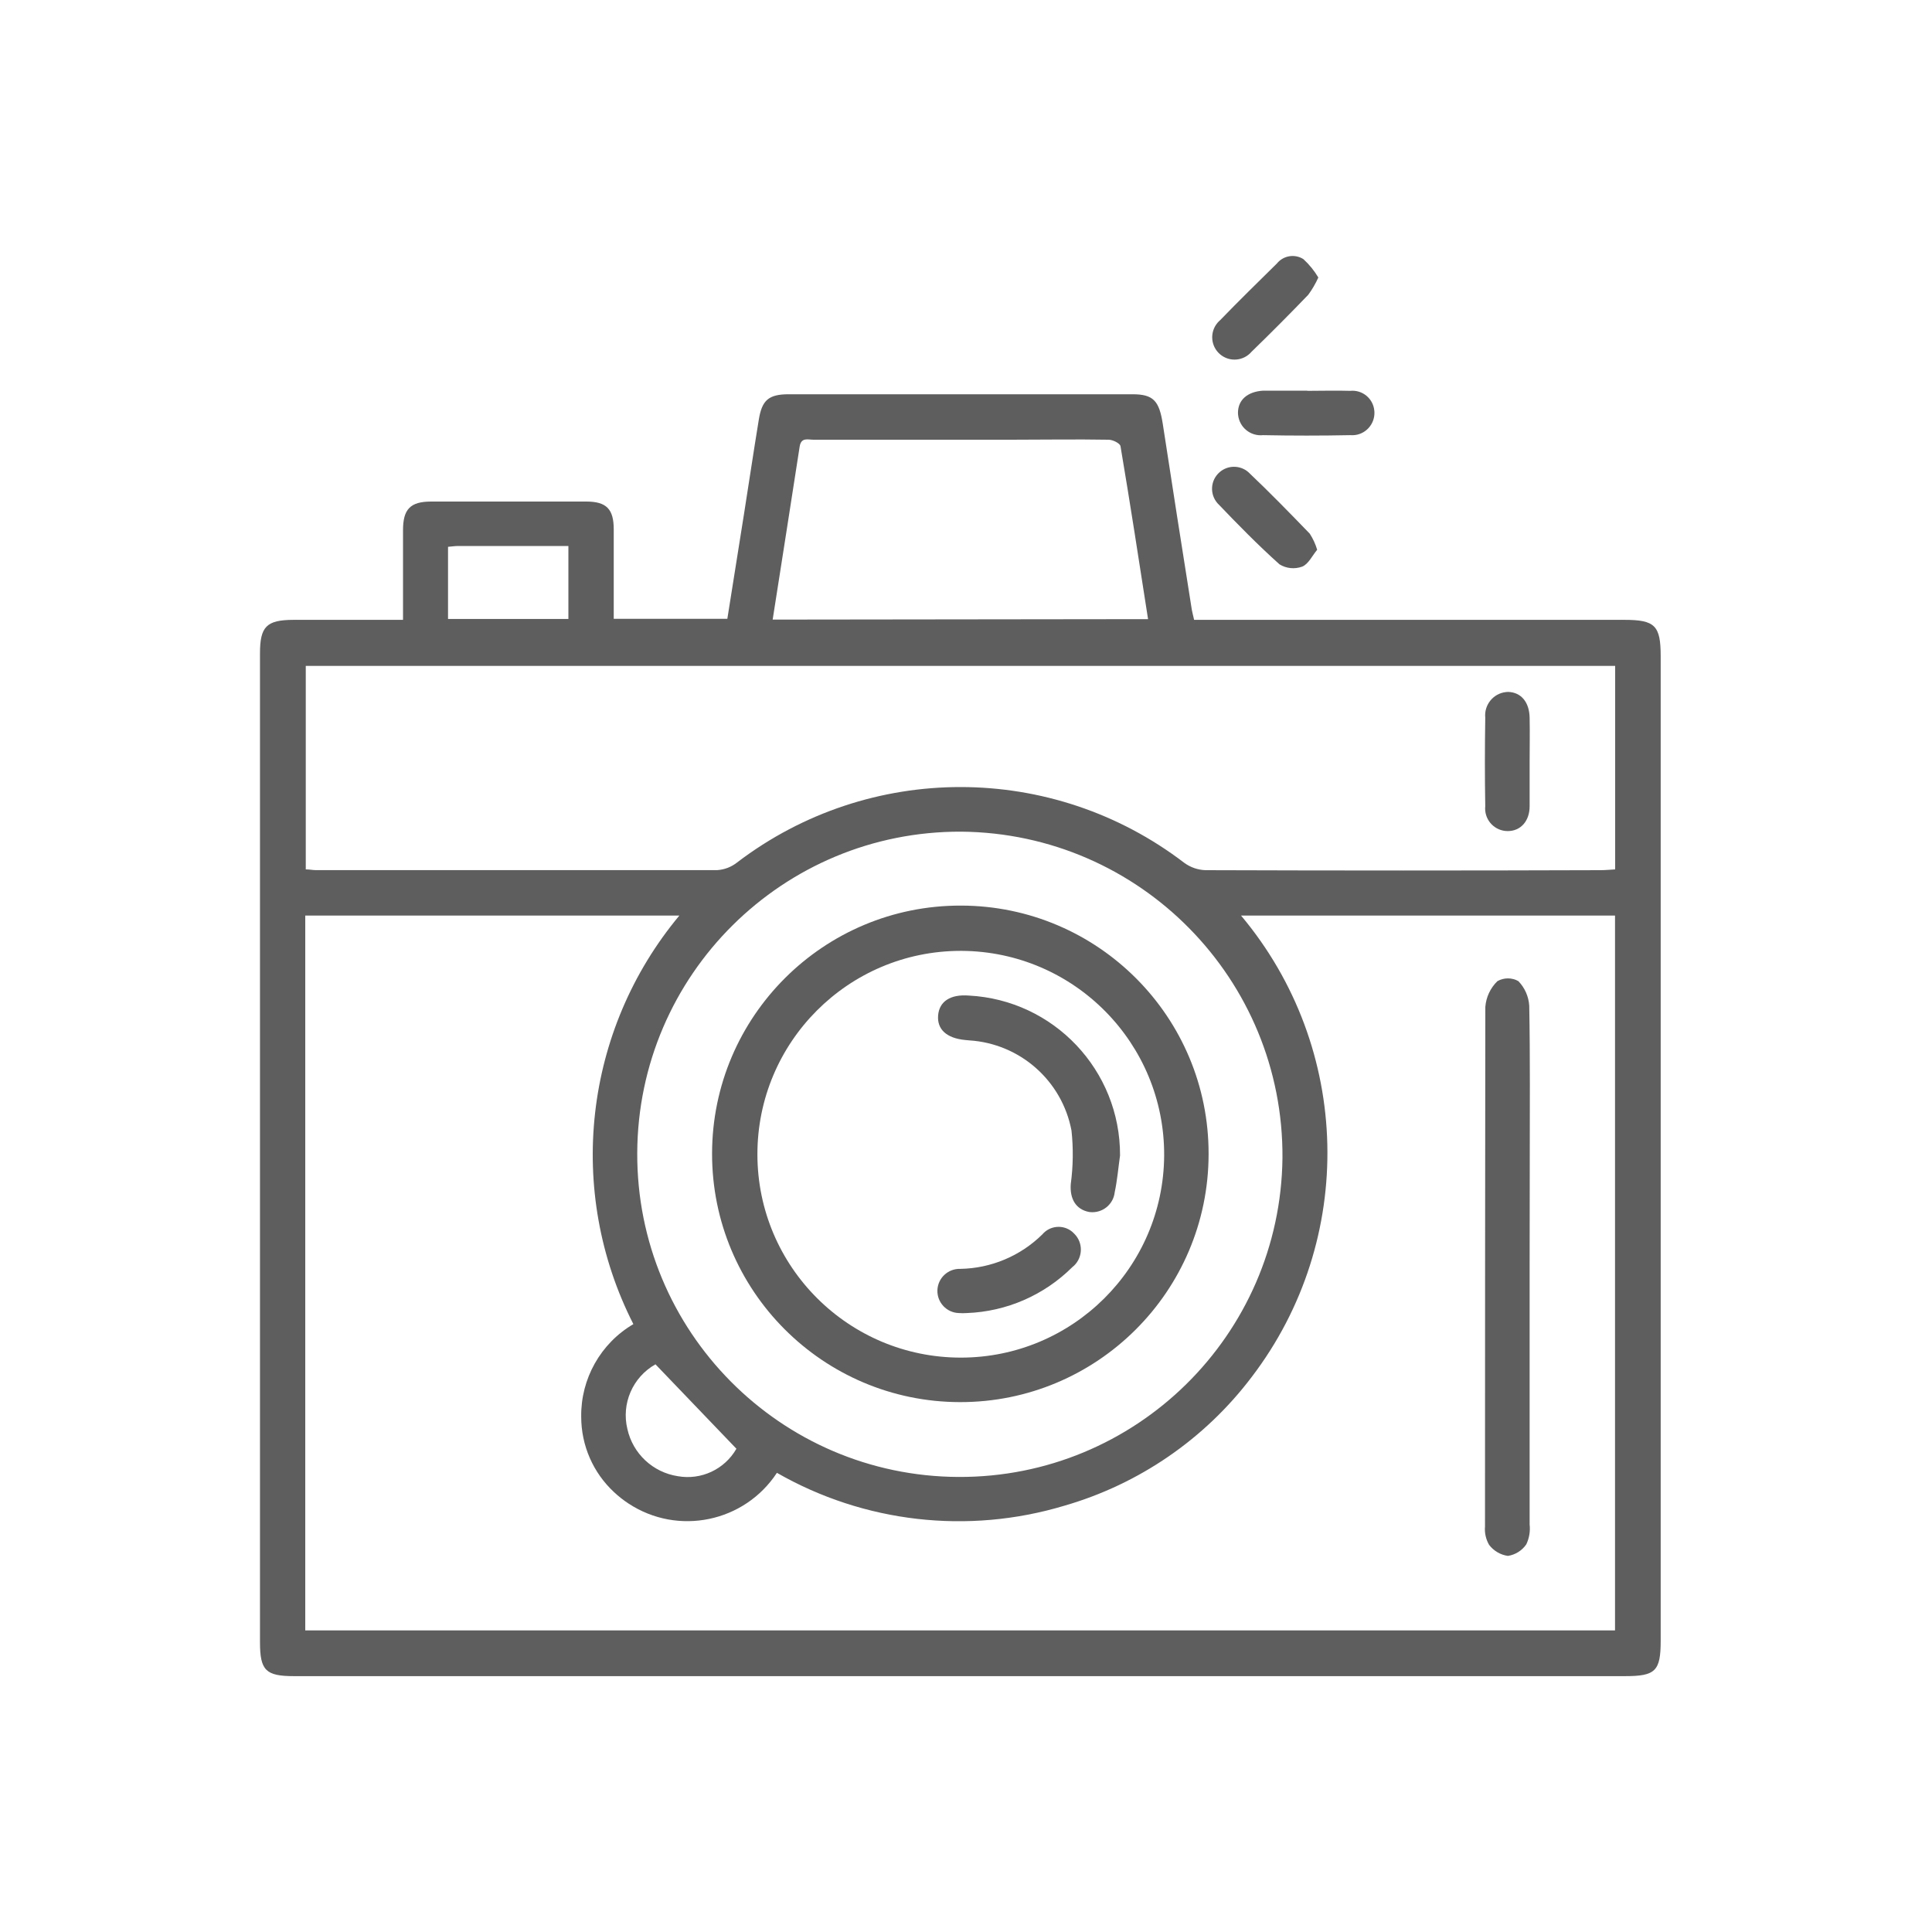 <?xml version="1.0" encoding="utf-8"?>
<!-- Generator: Adobe Illustrator 21.0.2, SVG Export Plug-In . SVG Version: 6.00 Build 0)  -->
<svg version="1.1" id="guias" xmlns="http://www.w3.org/2000/svg" xmlns:xlink="http://www.w3.org/1999/xlink" x="0px" y="0px"
	 viewBox="0 0 30 30" enable-background="new 0 0 30 30" xml:space="preserve">
<title>iconos</title>
<path fill="#5E5E5E" d="M18.542,9.625h6.681c0.476,0,0.564,0.089,0.564,0.564v15.288c0,0.47-0.08,0.55-0.551,0.55H4.566
	c-0.44,0-0.529-0.088-0.529-0.529c0-5.117,0-10.235,0-15.352c0-0.416,0.1-0.52,0.521-0.521h1.7c0-0.477,0-0.935,0-1.392
	c0-0.327,0.113-0.444,0.435-0.445c0.804,0,1.608,0,2.411,0c0.313,0,0.426,0.117,0.426,0.431c0,0.458,0,0.917,0,1.39h1.764
	c0.086-0.543,0.172-1.086,0.259-1.629c0.077-0.488,0.15-0.978,0.23-1.466c0.049-0.3,0.152-0.391,0.461-0.392c1.78,0,3.56,0,5.34,0
	c0.324,0,0.415,0.1,0.471,0.457C18.2,7.526,18.349,8.476,18.5,9.427C18.507,9.484,18.523,9.539,18.542,9.625z M12.064,22.87
	c-0.505,0.768-1.536,0.982-2.304,0.477c-0.08-0.052-0.155-0.112-0.225-0.177c-0.326-0.302-0.51-0.726-0.51-1.17
	c-0.008-0.59,0.301-1.14,0.81-1.439c-1.052-2.067-0.771-4.562,0.714-6.344H4.74v11.1h20.338v-11.1h-5.807
	c1.724,2.055,1.793,5.031,0.166,7.164c-0.729,0.964-1.75,1.665-2.911,2C15.032,23.83,13.418,23.646,12.064,22.87z M4.748,10.34v3.16
	c0.063,0,0.106,0.011,0.149,0.011c2.081,0,4.162,0,6.243,0c0.112-0.008,0.218-0.049,0.306-0.119
	c2.051-1.563,4.895-1.561,6.943,0.006c0.096,0.07,0.21,0.11,0.329,0.114c2.045,0.007,4.09,0.007,6.135,0
	c0.076,0,0.152-0.008,0.227-0.012v-3.16H4.748z M14.927,12.914c-2.767-0.012-5.02,2.221-5.032,4.988s2.221,5.02,4.988,5.032
	c2.753,0.012,5-2.2,5.031-4.953C19.933,15.206,17.702,12.939,14.927,12.914L14.927,12.914z M17.827,9.614
	c-0.141-0.905-0.278-1.8-0.428-2.686c-0.008-0.045-0.12-0.1-0.184-0.1c-0.509-0.009-1.018,0-1.528,0c-1.019,0-2.037,0-3.056,0
	c-0.084,0-0.191-0.042-0.214,0.107c-0.137,0.891-0.278,1.782-0.419,2.686L17.827,9.614z M6.957,8.491v1.12h1.869V8.478H7.114
	C7.066,8.478,7.017,8.486,6.957,8.491z M10.178,21.185c-0.354,0.2-0.532,0.61-0.436,1.005c0.085,0.382,0.395,0.672,0.782,0.732
	c0.363,0.065,0.728-0.106,0.911-0.426L10.178,21.185z"/>
<path fill="#5E5E5E" d="M20.3,6.069c0.222,0,0.445-0.007,0.666,0c0.188-0.019,0.356,0.118,0.374,0.306
	c0.001,0.009,0.001,0.017,0.002,0.026c0.006,0.191-0.144,0.351-0.334,0.357c-0.014,0-0.028,0-0.042-0.001
	c-0.451,0.009-0.903,0.009-1.354,0c-0.194,0.02-0.367-0.121-0.387-0.315c-0.001-0.01-0.002-0.021-0.002-0.031
	c0-0.2,0.146-0.329,0.39-0.345H20.3V6.069z"/>
<path fill="#5E5E5E" d="M20.471,4.309c-0.043,0.095-0.095,0.185-0.157,0.269c-0.288,0.299-0.581,0.594-0.879,0.883
	c-0.124,0.146-0.343,0.165-0.489,0.041C18.8,5.379,18.781,5.16,18.905,5.013c0.013-0.015,0.026-0.029,0.041-0.041
	c0.29-0.3,0.586-0.589,0.882-0.881c0.1-0.123,0.276-0.152,0.41-0.068C20.329,4.106,20.408,4.203,20.471,4.309z"/>
<path fill="#5E5E5E" d="M20.453,8.537c-0.075,0.088-0.135,0.223-0.234,0.262c-0.116,0.042-0.246,0.029-0.351-0.036
	c-0.335-0.3-0.651-0.623-0.963-0.949c-0.124-0.142-0.11-0.357,0.032-0.481c0.127-0.112,0.318-0.113,0.446-0.003
	c0.327,0.31,0.642,0.633,0.955,0.957C20.388,8.364,20.427,8.449,20.453,8.537z"/>
<path fill="#5E5E5E" d="M23.752,19.672c0,1.333,0,2.667,0,4c0.012,0.106-0.006,0.213-0.052,0.309
	c-0.066,0.096-0.169,0.161-0.285,0.179c-0.116-0.016-0.221-0.078-0.292-0.171c-0.05-0.086-0.073-0.186-0.064-0.286
	c0-2.689,0.002-5.379,0.005-8.068c0.012-0.152,0.079-0.294,0.188-0.4c0.101-0.057,0.224-0.057,0.325,0
	c0.1,0.103,0.16,0.239,0.169,0.383c0.015,0.81,0.008,1.621,0.008,2.431L23.752,19.672z"/>
<path fill="#5E5E5E" d="M23.752,11.832c0,0.229,0,0.458,0,0.687s-0.138,0.387-0.342,0.386c-0.194-0.001-0.35-0.159-0.349-0.353
	c0-0.011,0.001-0.022,0.002-0.033c-0.008-0.458-0.007-0.917,0-1.375c-0.02-0.199,0.125-0.378,0.324-0.398
	c0.011-0.001,0.022-0.002,0.033-0.002c0.2,0.007,0.327,0.158,0.332,0.4S23.752,11.6,23.752,11.832z"/>
<path fill="#5E5E5E" d="M18.767,17.924c-0.004,2.129-1.733,3.852-3.862,3.848c-2.129-0.004-3.852-1.733-3.848-3.862
	c0.004-2.129,1.733-3.852,3.862-3.848c0.002,0,0.003,0,0.005,0c2.126,0.004,3.847,1.731,3.843,3.857
	C18.767,17.921,18.767,17.922,18.767,17.924z M14.915,14.765c-1.744,0.002-3.156,1.418-3.154,3.162s1.418,3.156,3.162,3.154
	c1.733-0.002,3.141-1.401,3.154-3.134c0.01-1.747-1.397-3.171-3.144-3.182C14.927,14.765,14.921,14.765,14.915,14.765z"/>
<path fill="#5E5E5E" d="M17.392,17.942c-0.027,0.191-0.043,0.384-0.083,0.572c-0.021,0.191-0.194,0.328-0.385,0.307
	c-0.005-0.001-0.01-0.001-0.015-0.002c-0.2-0.039-0.3-0.2-0.282-0.435c0.037-0.275,0.041-0.553,0.011-0.829
	c-0.147-0.775-0.801-1.351-1.588-1.4l-0.064-0.006c-0.287-0.028-0.437-0.165-0.419-0.382s0.19-0.33,0.476-0.308
	C16.363,15.527,17.397,16.62,17.392,17.942z"/>
<path fill="#5E5E5E" d="M15.014,20.389c-0.042,0.003-0.084,0.003-0.126,0c-0.189-0.006-0.338-0.165-0.332-0.354
	c0.006-0.189,0.165-0.338,0.355-0.332c0.478-0.008,0.934-0.2,1.274-0.535c0.118-0.14,0.327-0.157,0.466-0.04
	c0.012,0.01,0.023,0.021,0.034,0.033c0.134,0.137,0.131,0.357-0.006,0.491c-0.009,0.009-0.018,0.017-0.028,0.024
	C16.214,20.111,15.63,20.366,15.014,20.389z"/>
</svg>
